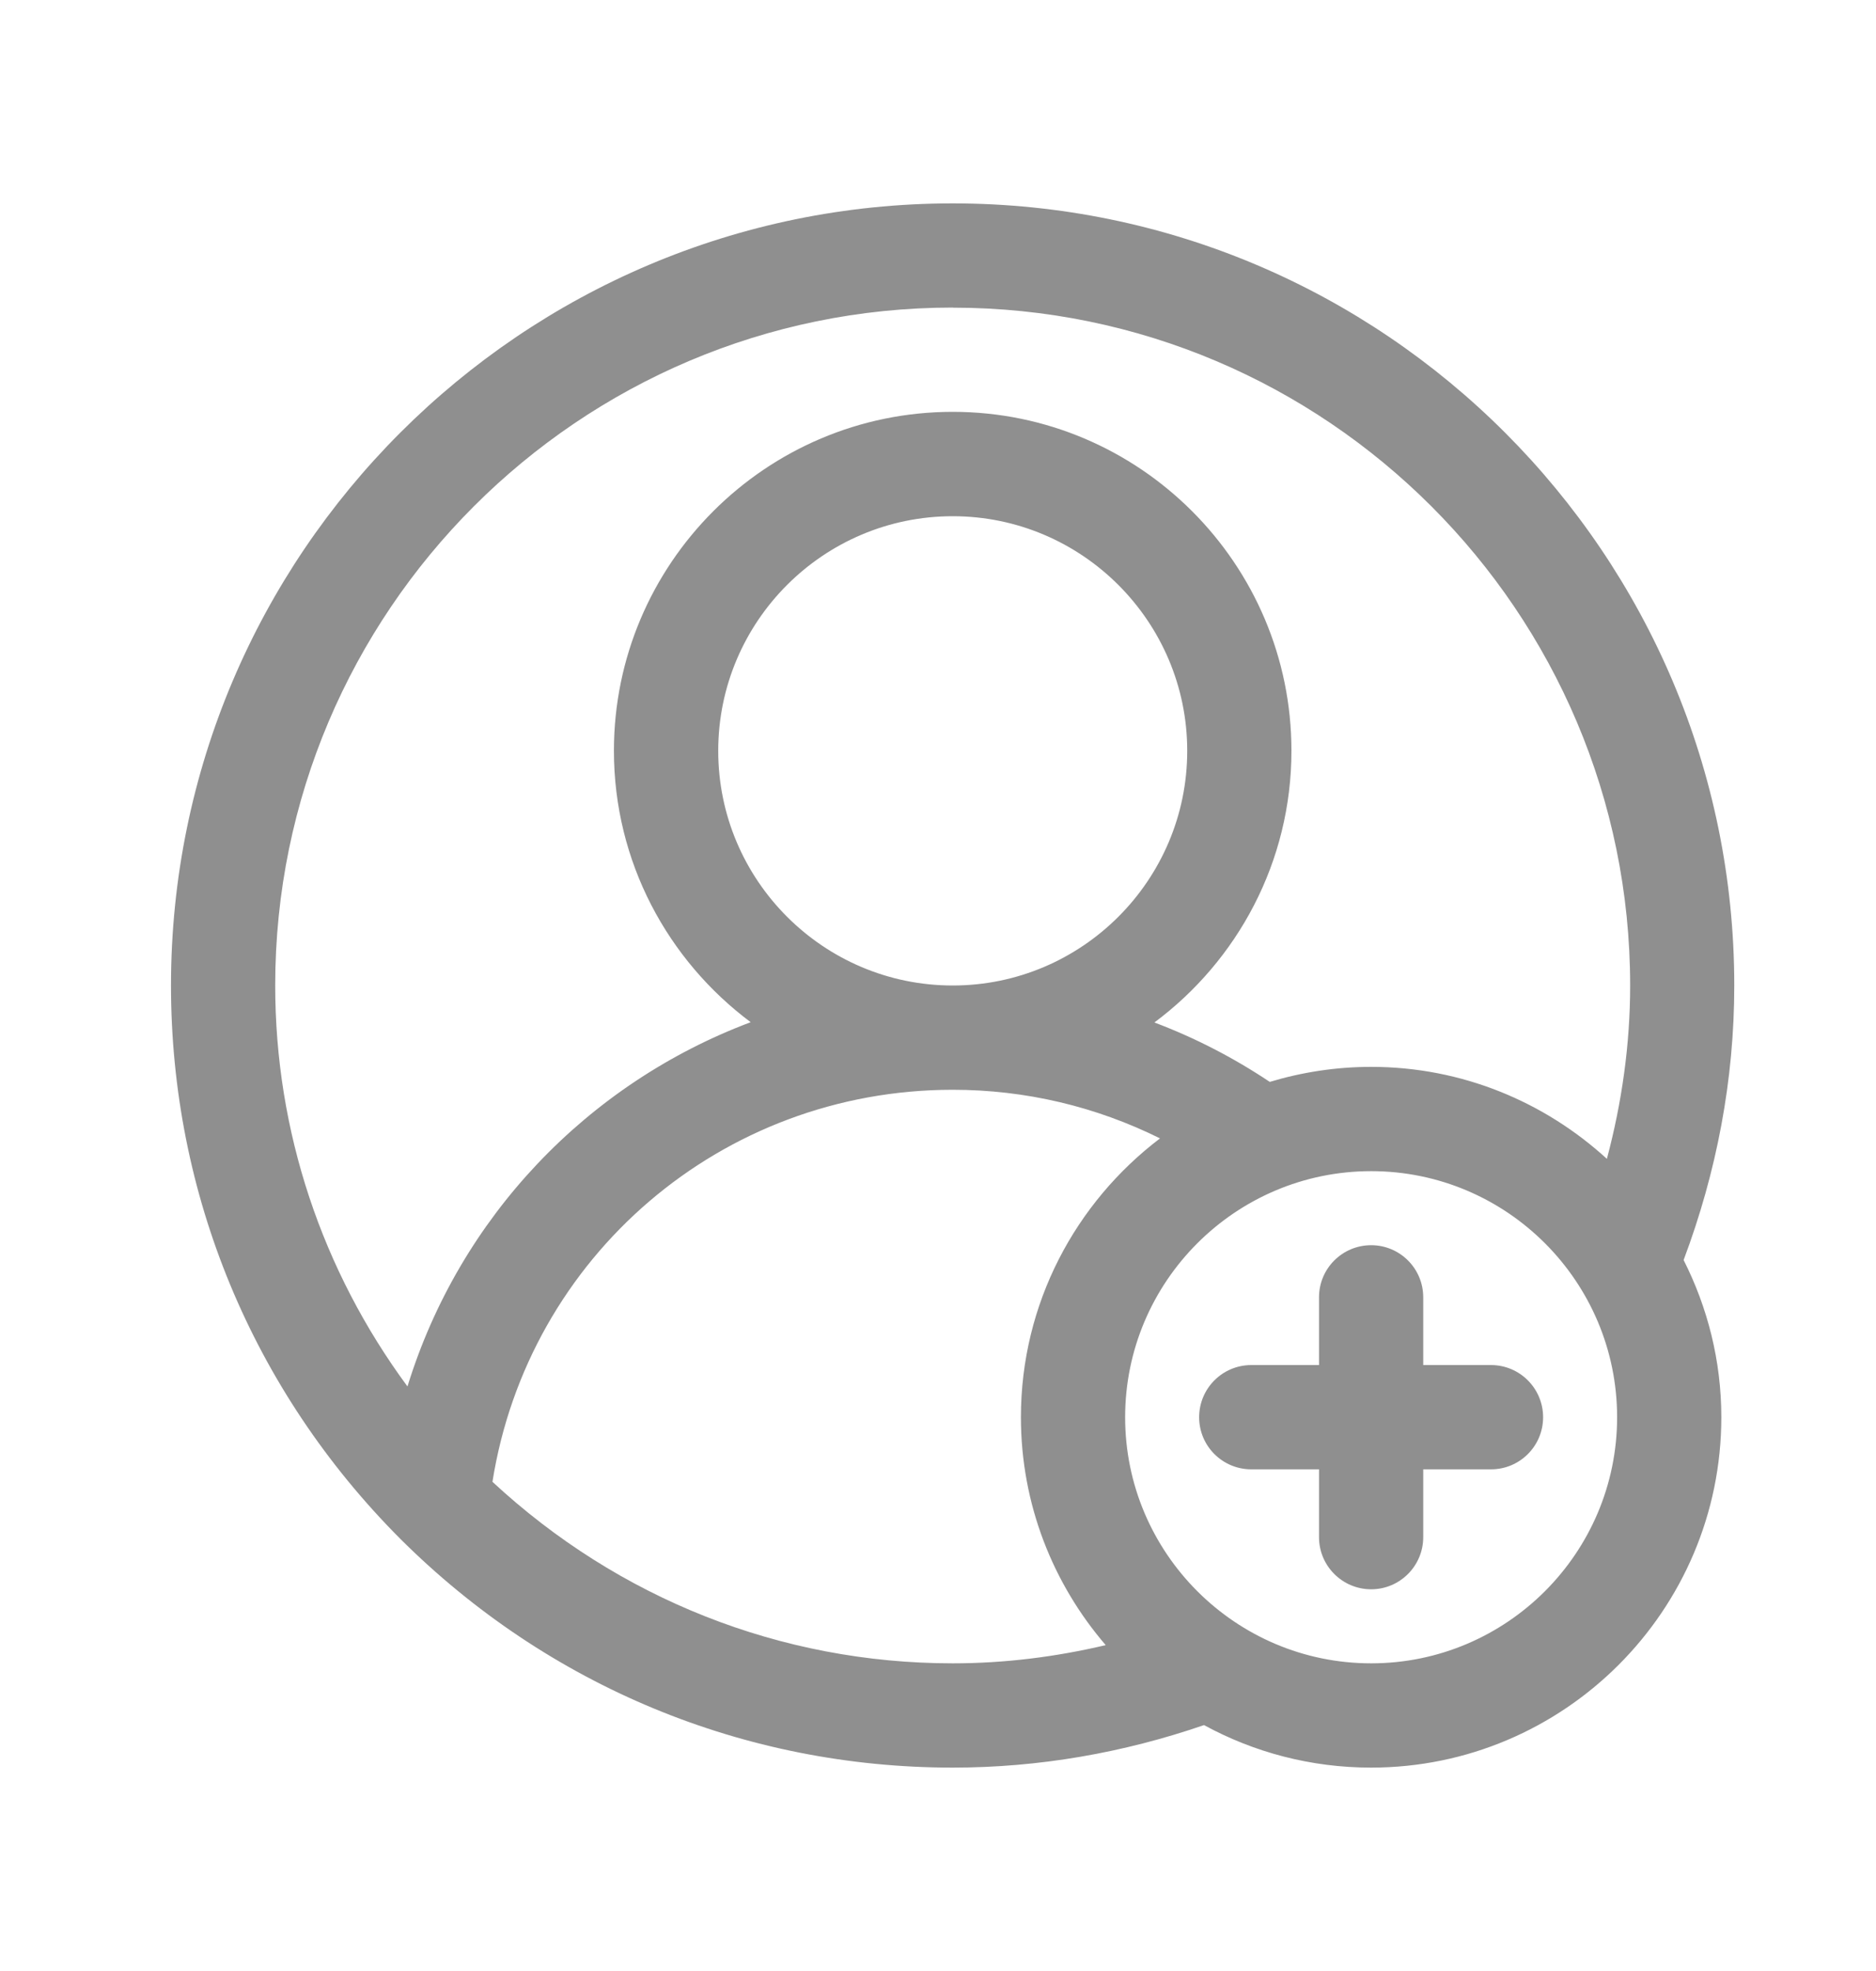 <svg width="20" height="21" viewBox="0 0 20 21" fill="none" xmlns="http://www.w3.org/2000/svg">
<path d="M10.157 2.167C5.562 2.167 1.823 5.905 1.823 10.5C1.823 12.72 2.69 14.813 4.265 16.393C5.844 17.967 7.937 18.833 10.157 18.833C11.078 18.833 11.977 18.675 12.836 18.38C13.366 18.669 13.973 18.833 14.617 18.833C16.676 18.833 18.351 17.158 18.351 15.1C18.351 14.497 18.204 13.929 17.949 13.425C18.302 12.485 18.489 11.504 18.489 10.5C18.489 5.905 14.752 2.167 10.157 2.167ZM10.157 3.278C14.139 3.278 17.379 6.518 17.379 10.5C17.379 11.128 17.291 11.745 17.131 12.347C16.467 11.74 15.586 11.367 14.618 11.367C14.242 11.367 13.879 11.424 13.537 11.527C13.149 11.268 12.737 11.056 12.307 10.894C13.192 10.235 13.768 9.184 13.768 7.999C13.768 6.008 12.148 4.388 10.157 4.388C8.165 4.388 6.545 6.008 6.545 7.999C6.545 9.183 7.12 10.232 8.003 10.891C6.264 11.544 4.9 12.967 4.344 14.772C3.433 13.537 2.934 12.056 2.934 10.499C2.934 6.517 6.174 3.277 10.156 3.277L10.157 3.278ZM7.657 8C7.657 6.622 8.778 5.5 10.157 5.5C11.535 5.5 12.657 6.622 12.657 8C12.657 9.378 11.535 10.5 10.157 10.5C8.778 10.5 7.657 9.378 7.657 8ZM5.25 15.788C5.631 13.389 7.691 11.611 10.157 11.611C10.934 11.611 11.684 11.79 12.367 12.129C11.468 12.811 10.884 13.887 10.884 15.1C10.884 16.027 11.226 16.875 11.788 17.528C11.257 17.653 10.712 17.722 10.157 17.722C8.323 17.722 6.593 17.033 5.25 15.788ZM14.618 17.722C13.172 17.722 11.995 16.546 11.995 15.1C11.995 13.654 13.172 12.478 14.618 12.478C16.064 12.478 17.24 13.654 17.24 15.1C17.24 16.546 16.063 17.722 14.618 17.722Z" fill="#8F8F8F"/>
<path d="M15.896 14.544H15.173V13.822C15.173 13.515 14.924 13.267 14.618 13.267C14.311 13.267 14.062 13.515 14.062 13.822V14.544H13.34C13.033 14.544 12.784 14.793 12.784 15.1C12.784 15.407 13.033 15.655 13.34 15.655H14.062V16.378C14.062 16.684 14.311 16.933 14.618 16.933C14.924 16.933 15.173 16.684 15.173 16.378V15.655H15.896C16.202 15.655 16.451 15.407 16.451 15.1C16.451 14.793 16.202 14.544 15.896 14.544Z" fill="#8F8F8F"/>
</svg>

